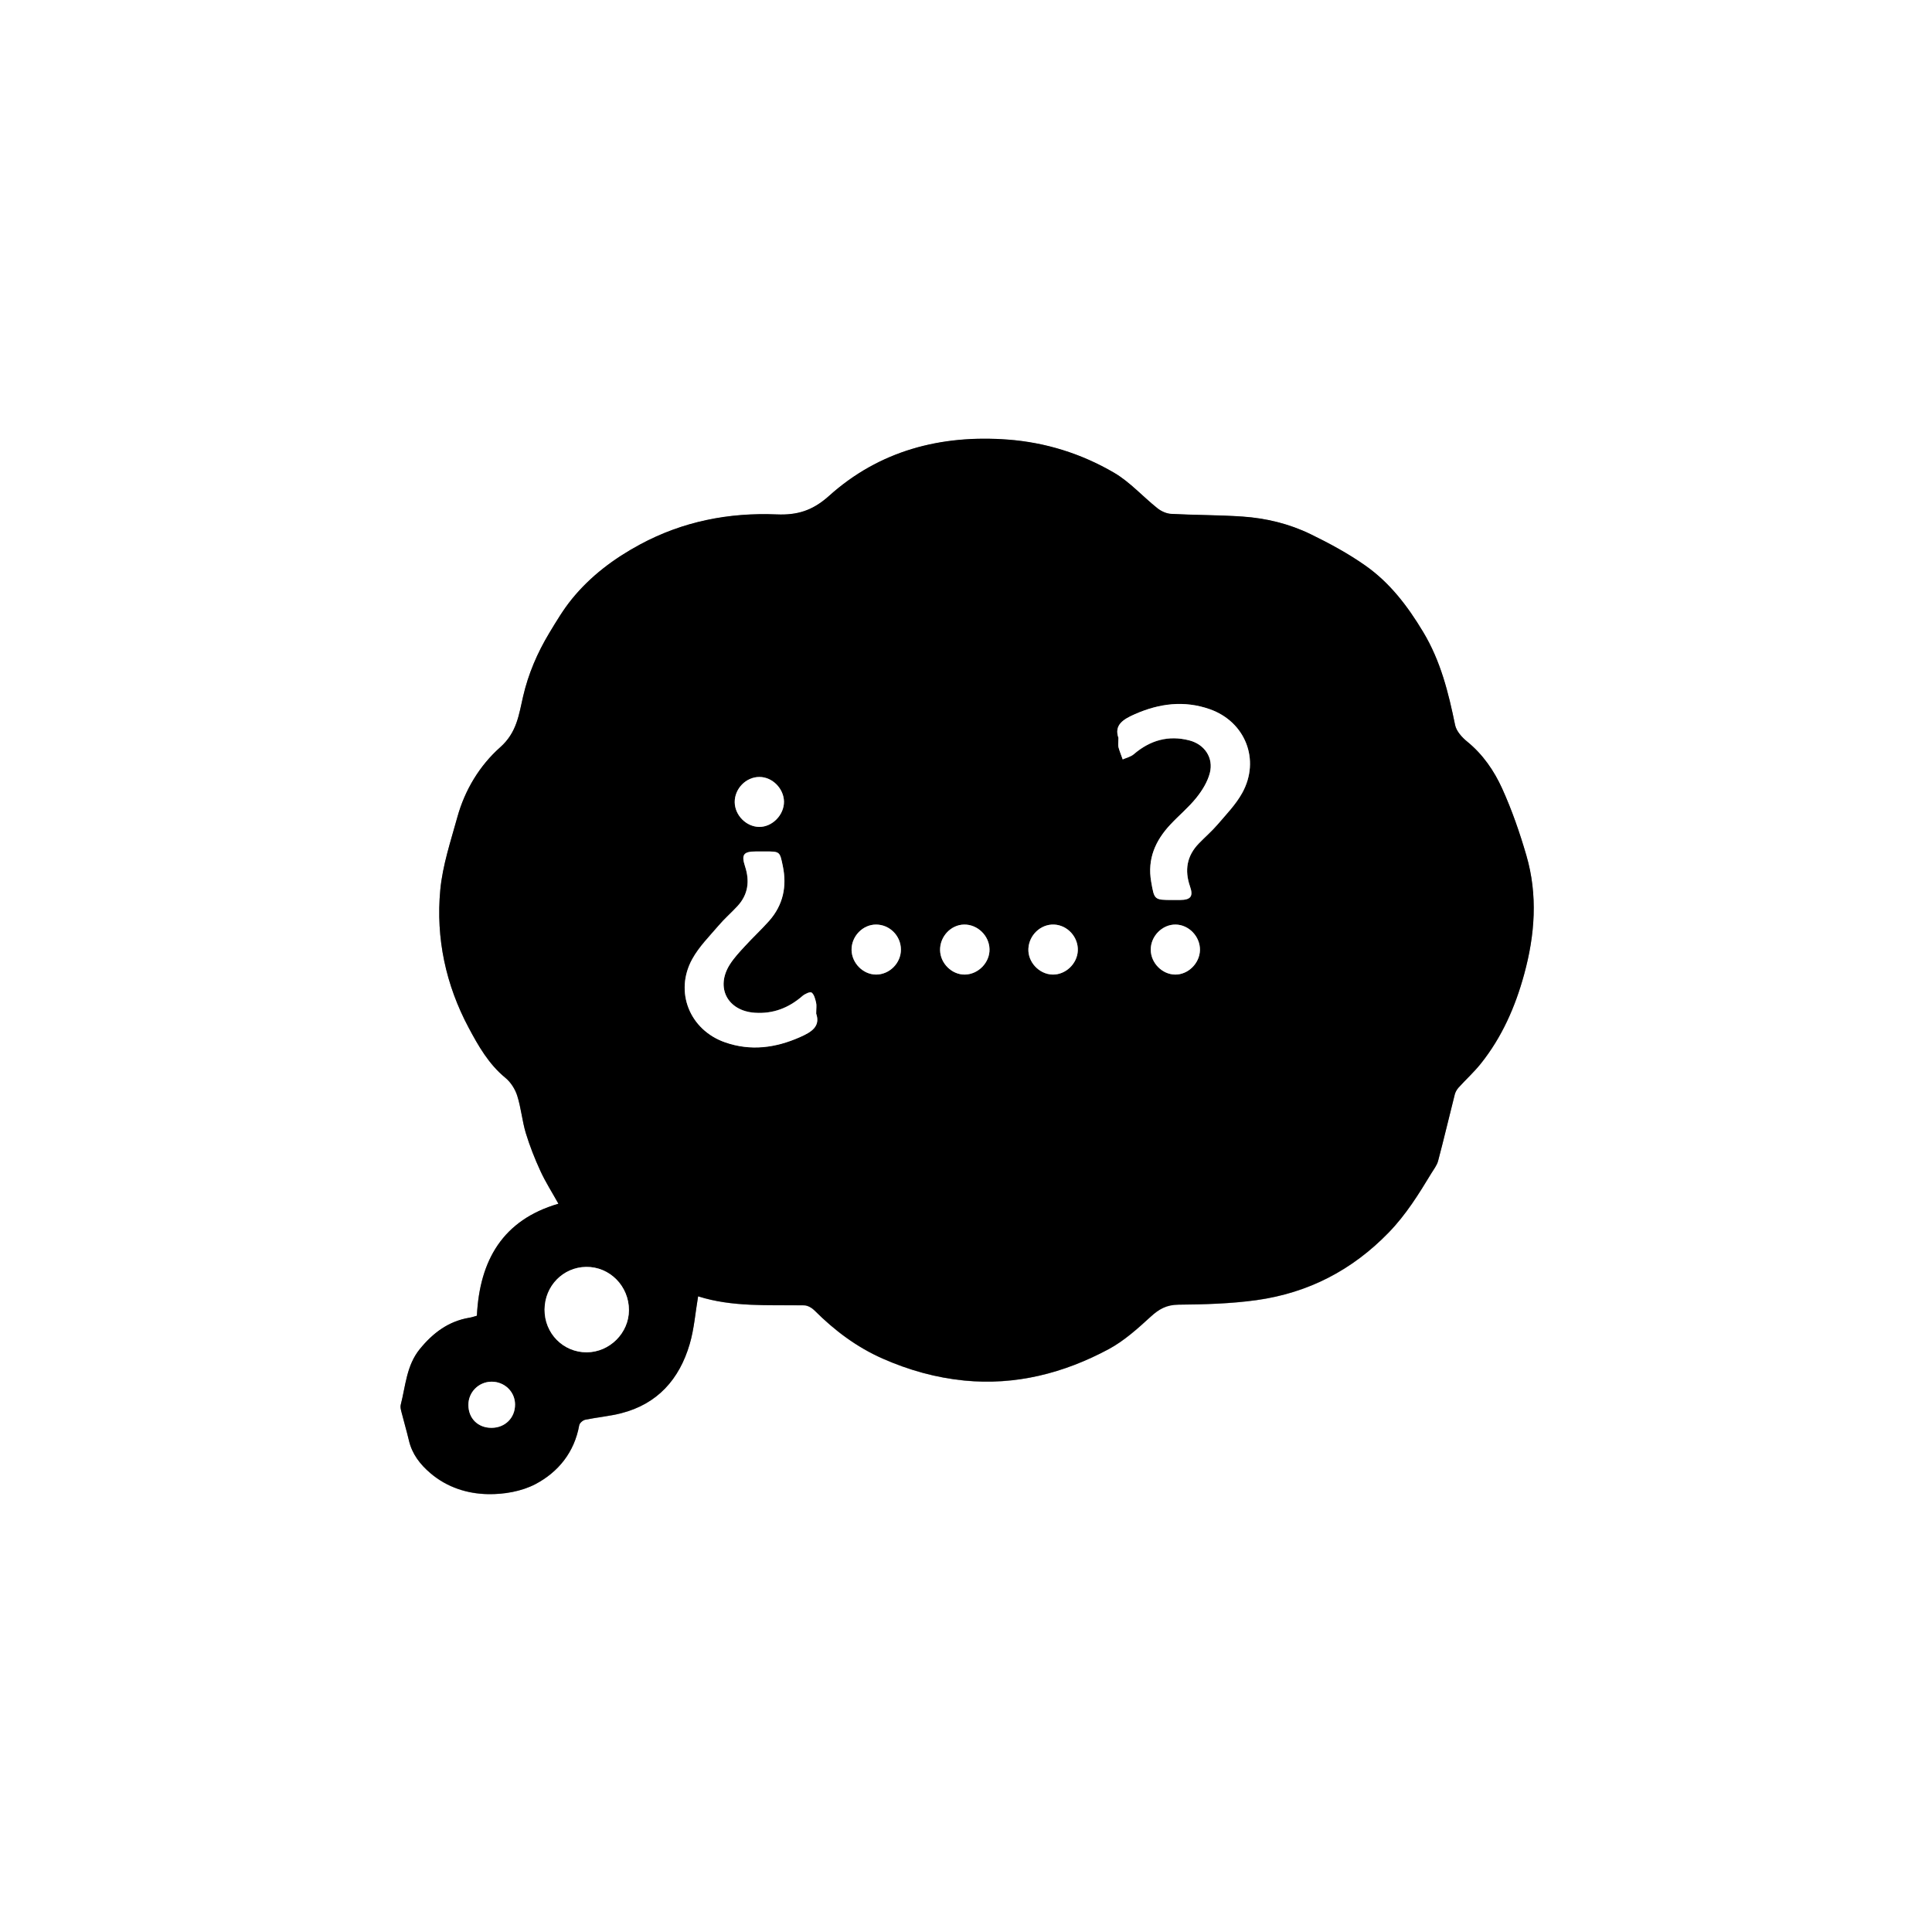 <?xml version="1.0" encoding="utf-8"?>
<!-- Generator: Adobe Illustrator 27.8.0, SVG Export Plug-In . SVG Version: 6.00 Build 0)  -->
<svg version="1.1" id="Capa_1" xmlns="http://www.w3.org/2000/svg" xmlns:xlink="http://www.w3.org/1999/xlink" x="0px" y="0px"
	 viewBox="0 0 259.2 259.2" enable-background="new 0 0 259.2 259.2" xml:space="preserve">
<rect x="0" y="0" width="259.2" height="259.2" fill="#808080" stroke="none"/>
<g>
	<g>
		<path fill="#FFFFFF" d="M0,259.2C0,172.8,0,86.4,0,0c86.4,0,172.8,0,259.2,0c0,86.4,0,172.8,0,259.2
			C172.8,259.2,86.4,259.2,0,259.2z M63.98,176.52c-0.37,0.1-0.7,0.23-1.05,0.29c-2.79,0.48-4.86,2.05-6.61,4.2
			c-1.79,2.19-1.9,4.93-2.56,7.49c-0.07,0.29,0.02,0.64,0.1,0.95c0.32,1.28,0.7,2.54,1,3.82c0.43,1.83,1.49,3.2,2.9,4.4
			c2.24,1.91,4.95,2.76,7.73,2.8c2.12,0.04,4.48-0.37,6.34-1.34c3.07-1.62,5.23-4.27,5.88-7.9c0.05-0.3,0.49-0.68,0.8-0.74
			c1.6-0.33,3.24-0.47,4.81-0.87c4.9-1.25,7.83-4.58,9.21-9.28c0.59-2.02,0.75-4.18,1.13-6.41c4.56,1.45,9.41,1.14,14.23,1.21
			c0.47,0.01,1.04,0.35,1.4,0.7c2.68,2.68,5.64,4.91,9.14,6.45c3.51,1.55,7.17,2.57,10.94,2.94c6.86,0.68,13.35-0.98,19.37-4.21
			c2.07-1.11,3.89-2.75,5.63-4.35c1.12-1.03,2.14-1.6,3.73-1.62c3.5-0.03,7.03-0.13,10.49-0.61c6.92-0.97,12.82-4,17.74-9.09
			c2.32-2.39,4.01-5.13,5.7-7.92c0.33-0.55,0.76-1.08,0.91-1.67c0.78-2.97,1.48-5.96,2.24-8.93c0.08-0.32,0.27-0.65,0.5-0.9
			c0.98-1.09,2.08-2.08,2.99-3.22c2.84-3.54,4.62-7.61,5.81-11.97c1.45-5.3,1.85-10.64,0.3-15.96c-0.89-3.05-1.94-6.09-3.25-8.98
			c-1.08-2.37-2.58-4.57-4.68-6.28c-0.7-0.57-1.46-1.4-1.63-2.23c-0.89-4.35-1.94-8.6-4.28-12.48c-2.08-3.46-4.48-6.62-7.78-8.93
			c-2.3-1.61-4.81-2.97-7.35-4.21c-2.85-1.39-5.94-2.14-9.1-2.35c-3.18-0.22-6.38-0.19-9.57-0.36c-0.64-0.03-1.35-0.36-1.86-0.76
			c-1.96-1.56-3.68-3.51-5.81-4.76c-4.38-2.56-9.19-4.07-14.28-4.45c-8.98-0.67-17.22,1.49-23.97,7.56
			c-2.21,1.99-4.26,2.59-6.99,2.48c-6.45-0.26-12.6,0.93-18.36,4.03c-3.52,1.9-6.64,4.24-9.15,7.33c-1.15,1.41-2.09,3-3.04,4.57
			c-1.6,2.65-2.8,5.45-3.5,8.49c-0.57,2.45-0.83,4.83-3.07,6.82c-2.74,2.43-4.74,5.71-5.75,9.37c-0.89,3.22-1.97,6.46-2.29,9.76
			c-0.61,6.49,0.75,12.75,3.81,18.5c1.29,2.42,2.69,4.88,4.92,6.71c0.72,0.59,1.31,1.52,1.59,2.4c0.52,1.63,0.66,3.37,1.15,5.01
			c0.53,1.74,1.2,3.44,1.96,5.09c0.7,1.51,1.6,2.92,2.42,4.4C67.46,163.66,64.34,169.06,63.98,176.52z"/>
		<path d="M63.98,176.52c0.37-7.45,3.49-12.86,10.94-15.03c-0.82-1.48-1.73-2.89-2.42-4.4c-0.76-1.65-1.43-3.36-1.96-5.09
			c-0.49-1.64-0.63-3.38-1.15-5.01c-0.28-0.89-0.88-1.82-1.59-2.4c-2.23-1.82-3.63-4.29-4.92-6.71c-3.07-5.74-4.42-12.01-3.81-18.5
			c0.31-3.3,1.4-6.54,2.29-9.76c1.01-3.66,3.01-6.94,5.75-9.37c2.24-1.99,2.5-4.37,3.07-6.82c0.7-3.03,1.91-5.84,3.5-8.49
			c0.95-1.57,1.89-3.16,3.04-4.57c2.51-3.09,5.63-5.43,9.15-7.33c5.76-3.1,11.91-4.3,18.36-4.03c2.73,0.11,4.78-0.5,6.99-2.48
			c6.75-6.07,14.99-8.23,23.97-7.56c5.09,0.38,9.9,1.89,14.28,4.45c2.13,1.25,3.85,3.2,5.81,4.76c0.51,0.41,1.22,0.73,1.86,0.76
			c3.19,0.17,6.38,0.14,9.57,0.36c3.16,0.22,6.25,0.97,9.1,2.35c2.53,1.23,5.05,2.59,7.35,4.21c3.3,2.31,5.7,5.46,7.78,8.93
			c2.34,3.89,3.39,8.13,4.28,12.48c0.17,0.83,0.93,1.66,1.63,2.23c2.1,1.71,3.6,3.9,4.68,6.28c1.31,2.89,2.36,5.92,3.25,8.98
			c1.55,5.32,1.15,10.66-0.3,15.96c-1.19,4.36-2.98,8.42-5.81,11.97c-0.91,1.14-2.01,2.14-2.99,3.22c-0.22,0.25-0.41,0.58-0.5,0.9
			c-0.75,2.97-1.45,5.96-2.24,8.93c-0.16,0.6-0.58,1.13-0.91,1.67c-1.69,2.79-3.38,5.52-5.7,7.92c-4.92,5.08-10.82,8.12-17.74,9.09
			c-3.46,0.48-6.99,0.58-10.49,0.61c-1.59,0.01-2.61,0.59-3.73,1.62c-1.75,1.6-3.57,3.24-5.63,4.35
			c-6.02,3.23-12.51,4.89-19.37,4.21c-3.76-0.37-7.43-1.39-10.94-2.94c-3.49-1.54-6.46-3.77-9.14-6.45c-0.35-0.36-0.92-0.7-1.4-0.7
			c-4.82-0.06-9.67,0.25-14.23-1.21c-0.38,2.23-0.53,4.38-1.13,6.41c-1.38,4.71-4.31,8.04-9.21,9.28c-1.58,0.4-3.22,0.54-4.81,0.87
			c-0.32,0.07-0.75,0.45-0.8,0.74c-0.65,3.62-2.81,6.28-5.88,7.9c-1.85,0.97-4.22,1.38-6.34,1.34c-2.78-0.05-5.49-0.9-7.73-2.8
			c-1.41-1.2-2.47-2.57-2.9-4.4c-0.3-1.28-0.68-2.54-1-3.82c-0.08-0.31-0.17-0.66-0.1-0.95c0.66-2.56,0.77-5.29,2.56-7.49
			c1.75-2.15,3.82-3.72,6.61-4.2C63.27,176.75,63.61,176.62,63.98,176.52z M109.5,135.99c0-0.69,0.07-1.11-0.02-1.49
			c-0.12-0.48-0.26-1.08-0.6-1.35c-0.19-0.15-0.91,0.18-1.24,0.47c-1.84,1.6-3.91,2.41-6.37,2.24c-3.66-0.24-5.32-3.37-3.37-6.47
			c0.57-0.9,1.32-1.7,2.05-2.49c1.05-1.15,2.2-2.21,3.23-3.37c1.88-2.13,2.4-4.62,1.83-7.38c-0.4-1.93-0.38-1.93-2.37-1.93
			c-0.4,0-0.8,0-1.2,0c-1.69,0-2.01,0.41-1.49,2c0.65,1.98,0.42,3.79-1.03,5.35c-0.81,0.88-1.73,1.67-2.5,2.58
			c-1.24,1.45-2.63,2.84-3.54,4.48c-2.44,4.41-0.35,9.55,4.4,11.2c3.42,1.19,6.74,0.75,10.01-0.69
			C108.86,138.48,110.1,137.71,109.5,135.99z M150.05,98.99c0,0.61-0.06,0.95,0.01,1.25c0.15,0.56,0.38,1.1,0.57,1.65
			c0.5-0.22,1.08-0.35,1.48-0.69c2.19-1.88,4.66-2.58,7.46-1.86c2.04,0.53,3.28,2.34,2.75,4.38c-0.31,1.18-1.02,2.34-1.8,3.31
			c-1.04,1.3-2.36,2.38-3.5,3.61c-2.01,2.15-3.1,4.61-2.57,7.65c0.43,2.45,0.39,2.46,2.9,2.46c0.32,0,0.64,0,0.96,0
			c1.45-0.01,1.82-0.48,1.35-1.82c-0.76-2.17-0.43-4.1,1.18-5.76c0.83-0.86,1.75-1.65,2.53-2.56c1.16-1.36,2.44-2.68,3.3-4.23
			c2.45-4.44,0.4-9.57-4.37-11.23c-3.42-1.19-6.75-0.77-10.03,0.67C150.71,96.49,149.45,97.27,150.05,98.99z M84.38,175.78
			c0.01-3.23-2.58-5.85-5.75-5.81c-3.09,0.04-5.55,2.56-5.57,5.72c-0.02,3.2,2.5,5.75,5.66,5.74
			C81.79,181.41,84.37,178.84,84.38,175.78z M129.45,130.75c1.8-0.03,3.35-1.63,3.31-3.41c-0.04-1.82-1.61-3.33-3.41-3.3
			c-1.79,0.03-3.27,1.63-3.22,3.47C126.18,129.28,127.72,130.78,129.45,130.75z M141.42,124.04c-1.8-0.08-3.37,1.4-3.45,3.25
			c-0.08,1.79,1.44,3.42,3.24,3.46c1.74,0.04,3.31-1.44,3.39-3.2C144.69,125.73,143.23,124.12,141.42,124.04z M117.53,124.04
			c-1.79,0-3.31,1.58-3.29,3.41c0.03,1.77,1.55,3.3,3.28,3.3c1.81,0.01,3.35-1.54,3.34-3.36
			C120.86,125.55,119.37,124.04,117.53,124.04z M105.18,107.54c-0.02-1.75-1.56-3.3-3.29-3.3c-1.8-0.01-3.34,1.57-3.32,3.39
			c0.02,1.75,1.55,3.29,3.29,3.31C103.61,110.95,105.2,109.33,105.18,107.54z M157.72,124.04c-1.79-0.02-3.35,1.56-3.34,3.38
			c0.01,1.76,1.53,3.31,3.27,3.33c1.74,0.02,3.29-1.5,3.33-3.27C161.03,125.66,159.51,124.06,157.72,124.04z M65.94,191.56
			c1.83,0,3.18-1.35,3.16-3.16c-0.02-1.71-1.43-3.05-3.18-3.03c-1.72,0.02-3.1,1.42-3.08,3.13
			C62.85,190.3,64.12,191.56,65.94,191.56z"/>
		<path fill="#FFFFFF" d="M109.5,135.99c0.6,1.72-0.64,2.48-2.2,3.17c-3.27,1.44-6.59,1.88-10.01,0.69c-4.76-1.65-6.85-6.8-4.4-11.2
			c0.91-1.64,2.3-3.03,3.54-4.48c0.77-0.91,1.69-1.7,2.5-2.58c1.45-1.56,1.68-3.37,1.03-5.35c-0.52-1.59-0.21-2,1.49-2
			c0.4,0,0.8,0,1.2,0c2,0,1.97,0,2.37,1.93c0.58,2.76,0.05,5.25-1.83,7.38c-1.03,1.16-2.18,2.22-3.23,3.37
			c-0.73,0.79-1.48,1.59-2.05,2.49c-1.96,3.1-0.29,6.23,3.37,6.47c2.45,0.16,4.53-0.65,6.37-2.24c0.33-0.29,1.05-0.62,1.24-0.47
			c0.35,0.27,0.48,0.86,0.6,1.35C109.58,134.88,109.5,135.3,109.5,135.99z"/>
		<path fill="#FFFFFF" d="M150.05,98.99c-0.61-1.73,0.66-2.5,2.21-3.18c3.27-1.44,6.61-1.87,10.03-0.67
			c4.77,1.67,6.82,6.79,4.37,11.23c-0.85,1.55-2.14,2.87-3.3,4.23c-0.78,0.91-1.69,1.69-2.53,2.56c-1.61,1.67-1.93,3.59-1.18,5.76
			c0.47,1.34,0.1,1.81-1.35,1.82c-0.32,0-0.64,0-0.96,0c-2.51,0-2.47-0.01-2.9-2.46c-0.53-3.04,0.56-5.5,2.57-7.65
			c1.15-1.23,2.46-2.31,3.5-3.61c0.78-0.97,1.49-2.12,1.8-3.31c0.53-2.04-0.7-3.85-2.75-4.38c-2.8-0.73-5.27-0.02-7.46,1.86
			c-0.4,0.34-0.98,0.47-1.48,0.69c-0.19-0.55-0.42-1.09-0.57-1.65C149.99,99.94,150.05,99.6,150.05,98.99z"/>
		<path fill="#FFFFFF" d="M84.38,175.78c-0.01,3.07-2.59,5.63-5.66,5.65c-3.16,0.01-5.68-2.54-5.66-5.74
			c0.02-3.16,2.48-5.68,5.57-5.72C81.8,169.92,84.39,172.55,84.38,175.78z"/>
		<path fill="#FFFFFF" d="M129.45,130.75c-1.73,0.03-3.28-1.48-3.33-3.24c-0.05-1.84,1.43-3.44,3.22-3.47
			c1.8-0.03,3.37,1.49,3.41,3.3C132.8,129.13,131.26,130.72,129.45,130.75z"/>
		<path fill="#FFFFFF" d="M141.42,124.04c1.81,0.08,3.26,1.69,3.18,3.51c-0.08,1.76-1.65,3.24-3.39,3.2
			c-1.8-0.05-3.32-1.67-3.24-3.46C138.06,125.44,139.63,123.97,141.42,124.04z"/>
		<path fill="#FFFFFF" d="M117.53,124.04c1.83,0,3.33,1.51,3.34,3.35c0.01,1.82-1.53,3.36-3.34,3.36c-1.73-0.01-3.25-1.53-3.28-3.3
			C114.22,125.62,115.74,124.04,117.53,124.04z"/>
		<path fill="#FFFFFF" d="M105.18,107.54c0.02,1.79-1.56,3.41-3.32,3.4c-1.74-0.02-3.26-1.55-3.29-3.31
			c-0.02-1.82,1.52-3.4,3.32-3.39C103.62,104.24,105.15,105.79,105.18,107.54z"/>
		<path fill="#FFFFFF" d="M157.72,124.04c1.79,0.02,3.31,1.62,3.27,3.44c-0.05,1.77-1.59,3.29-3.33,3.27
			c-1.75-0.02-3.27-1.57-3.27-3.33C154.37,125.6,155.93,124.02,157.72,124.04z"/>
		<path fill="#FFFFFF" d="M65.94,191.56c-1.82,0-3.09-1.26-3.1-3.06c-0.01-1.71,1.36-3.1,3.08-3.13c1.75-0.02,3.16,1.32,3.18,3.03
			C69.12,190.21,67.77,191.56,65.94,191.56z"/>
	</g>
</g>
</svg>
